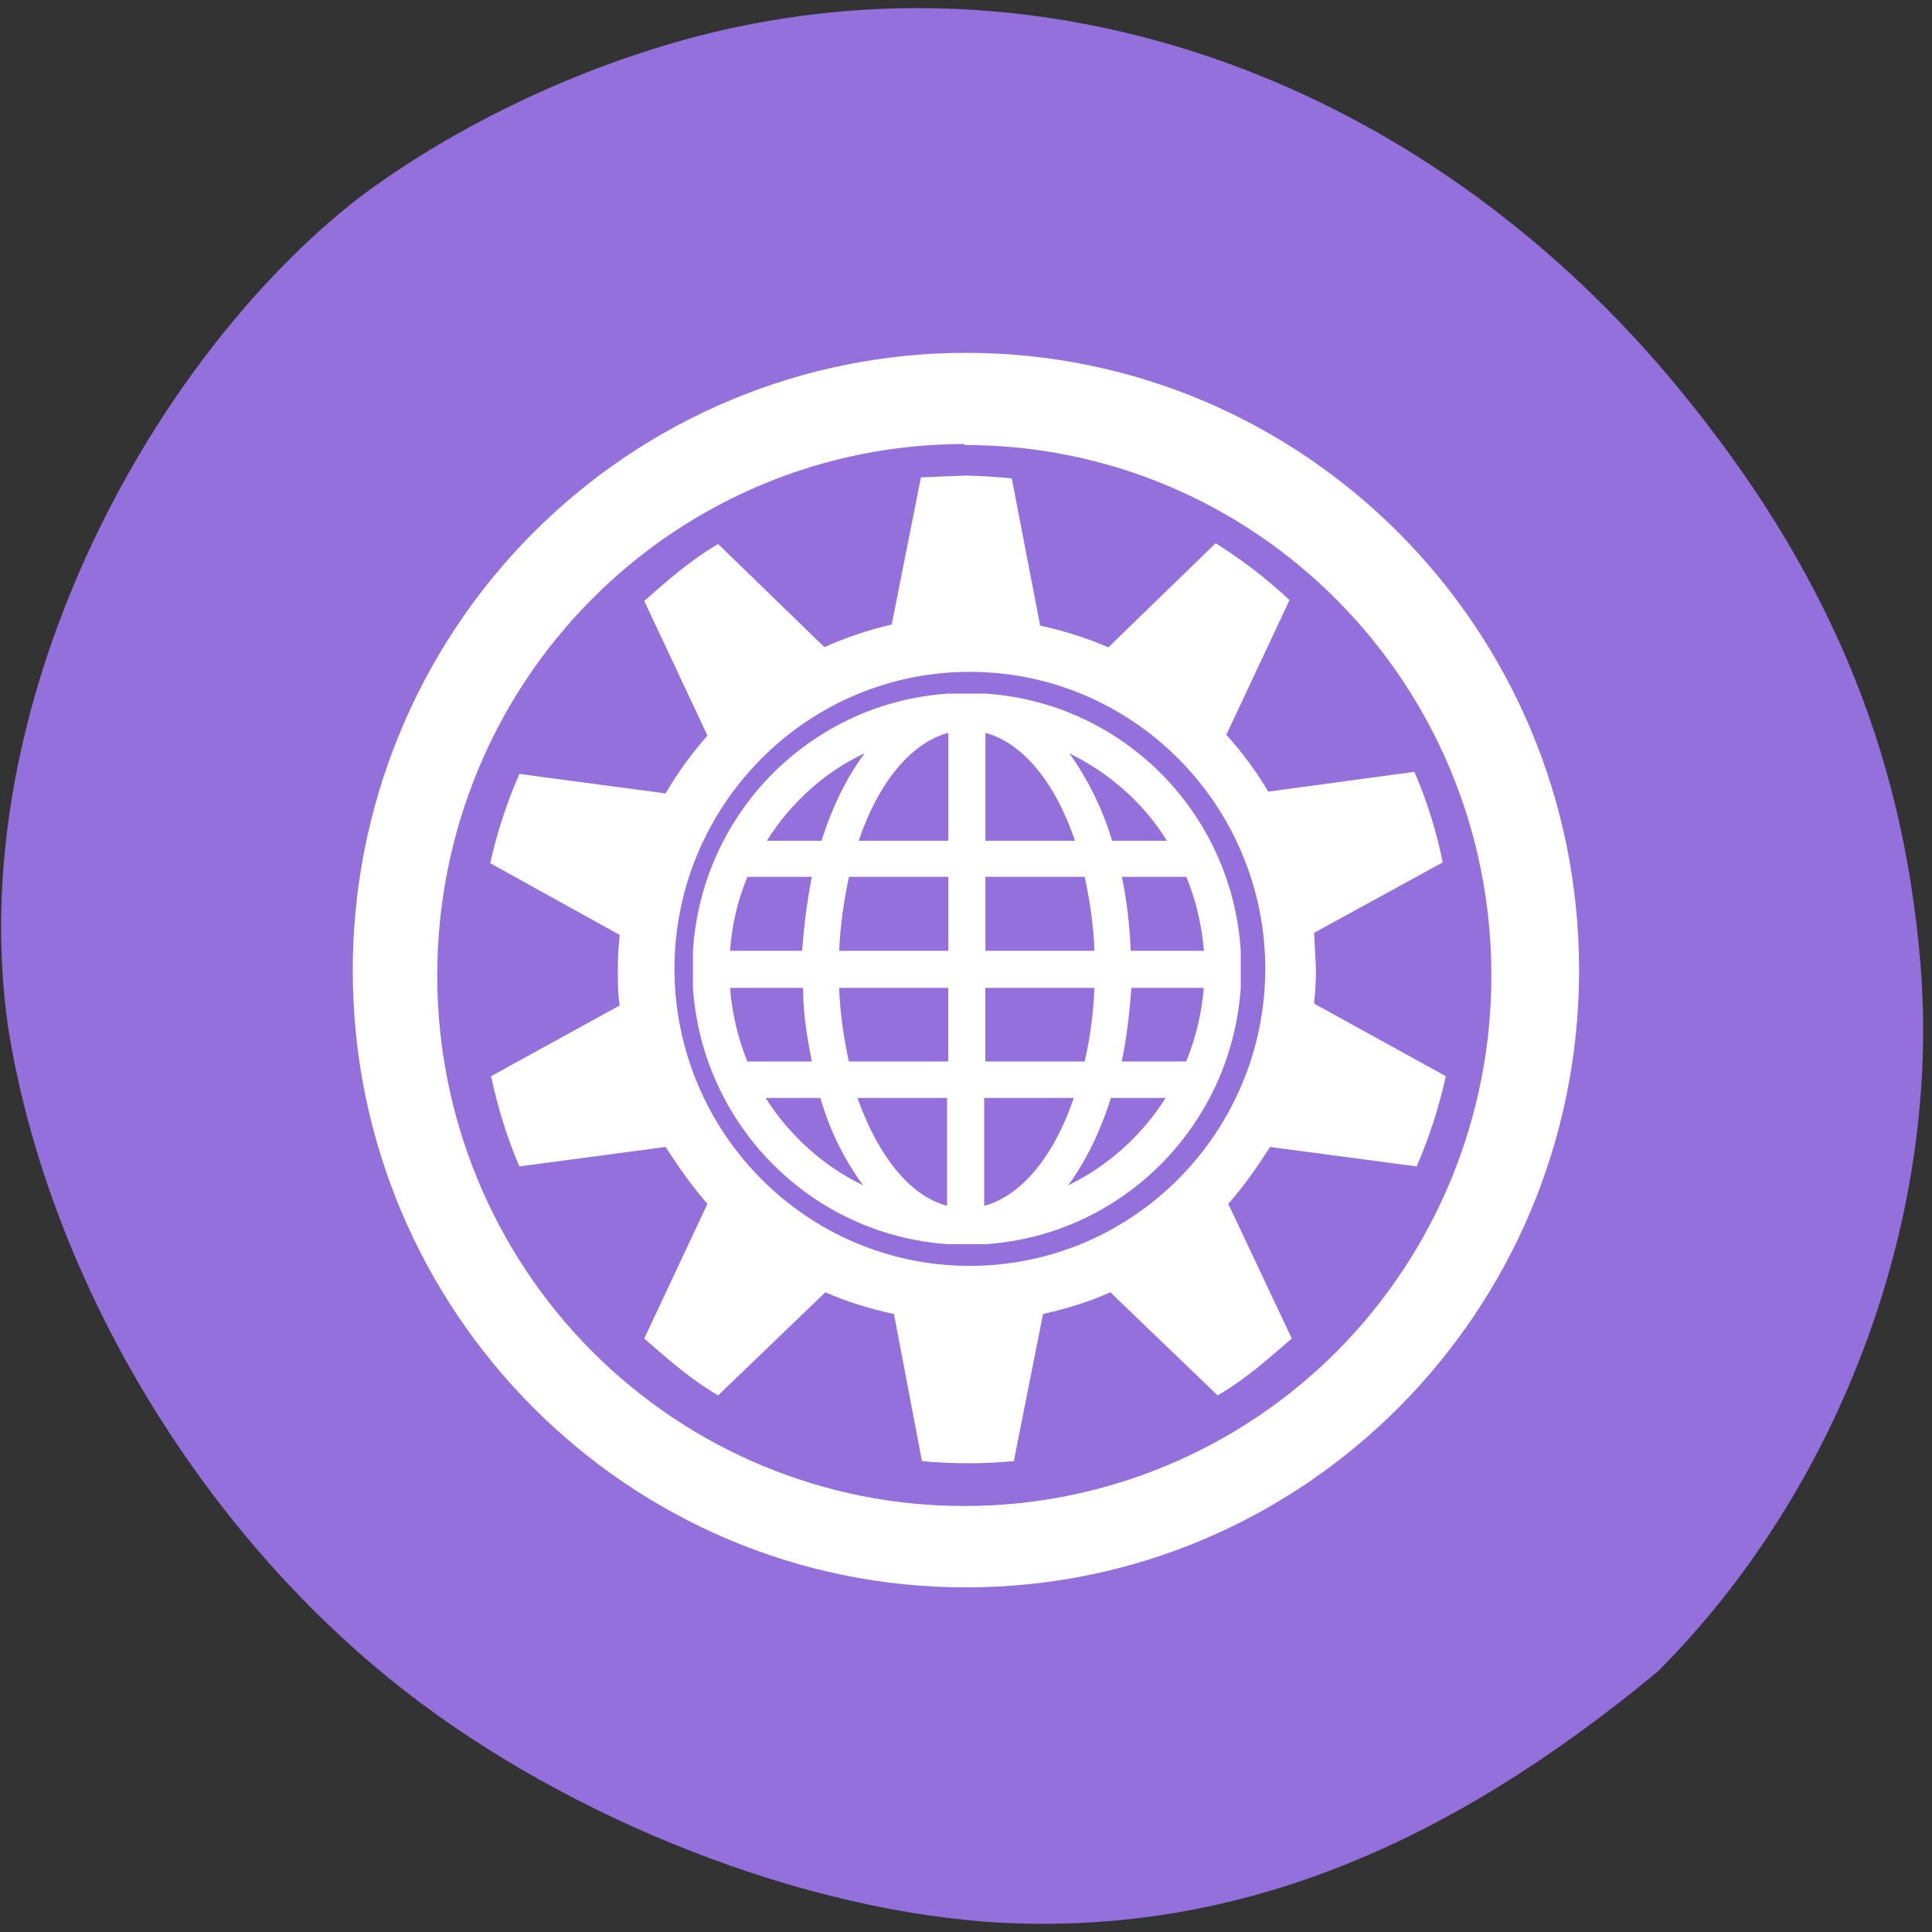 <svg xmlns="http://www.w3.org/2000/svg" viewBox="0 0 24 24"><rect x="0" y="0" width="24" height="24" fill="#333333" stroke="none"/><path d="m 12.227 23.871 c -2.473 -0.191 -5.371 -1.375 -7.391 -3.02 c -2.457 -1.996 -4.25 -5.063 -4.734 -8.08 c -0.574 -3.988 1.742 -8.277 4.355 -10.313 c 1.316 -0.988 3.055 -1.777 4.688 -2.121 c 4.246 -0.898 8.68 0.801 11.715 4.496 c 1.82 2.215 2.766 4.445 2.992 7.086 c 0.277 3.168 -0.977 6.563 -3.262 8.848 c -2.602 2.156 -5.273 3.324 -8.363 3.105" fill="#9370db"/><path d="m 12 4.383 c -2.023 0 -3.961 0.809 -5.391 2.25 c -1.43 1.441 -2.23 3.395 -2.227 5.43 c 0.004 4.234 3.422 7.664 7.629 7.656 c 4.203 -0.004 7.605 -3.438 7.605 -7.668 c 0 -4.234 -3.41 -7.668 -7.617 -7.668 m -0.012 1.145 c 3.613 0 6.539 2.949 6.539 6.586 c 0.004 1.746 -0.684 3.426 -1.91 4.664 c -1.227 1.234 -2.891 1.93 -4.629 1.93 c -1.738 0.004 -3.402 -0.688 -4.633 -1.922 c -1.23 -1.234 -1.922 -2.914 -1.922 -4.66 c -0.004 -1.75 0.68 -3.434 1.91 -4.672 c 1.227 -1.242 2.895 -1.938 4.633 -1.938 m 0.035 0.391 l -0.57 0.023 l -0.363 1.828 c -0.285 0.066 -0.566 0.16 -0.836 0.281 l -1.32 -1.281 c -0.336 0.195 -0.629 0.453 -0.918 0.707 l 0.785 1.672 c -0.195 0.223 -0.371 0.461 -0.52 0.719 l -1.816 -0.242 c -0.156 0.355 -0.277 0.727 -0.363 1.109 l 1.609 0.891 c -0.016 0.145 -0.023 0.289 -0.023 0.438 c 0 0.16 0 0.293 0.023 0.438 l -1.598 0.879 c 0.086 0.391 0.195 0.758 0.352 1.121 l 1.816 -0.242 c 0.156 0.242 0.328 0.488 0.52 0.707 l -0.785 1.672 c 0.289 0.254 0.582 0.512 0.918 0.707 l 1.332 -1.281 c 0.27 0.121 0.559 0.207 0.852 0.27 l 0.348 1.828 c 0.379 0.035 0.762 0.035 1.141 0 l 0.363 -1.828 c 0.277 -0.063 0.57 -0.148 0.836 -0.27 l 1.332 1.281 c 0.34 -0.195 0.629 -0.453 0.922 -0.707 l -0.789 -1.672 c 0.195 -0.219 0.363 -0.465 0.52 -0.707 l 1.82 0.242 c 0.156 -0.359 0.277 -0.734 0.363 -1.121 l -1.637 -0.902 c 0.016 -0.145 0.023 -0.293 0.023 -0.438 l -0.023 -0.441 l 1.598 -0.875 c -0.078 -0.387 -0.195 -0.762 -0.352 -1.125 l -1.816 0.246 c -0.148 -0.254 -0.324 -0.488 -0.52 -0.707 l 0.785 -1.672 c -0.281 -0.266 -0.59 -0.5 -0.918 -0.707 l -1.332 1.293 c -0.273 -0.117 -0.559 -0.207 -0.848 -0.27 l -0.352 -1.828 c -0.191 -0.02 -0.379 -0.031 -0.57 -0.035 m 0.047 2.438 c 2.027 0 3.672 1.656 3.672 3.695 c -0.008 2.035 -1.648 3.684 -3.672 3.684 c -2.02 0 -3.66 -1.648 -3.668 -3.684 c 0 -2.039 1.645 -3.695 3.668 -3.695 m -0.266 0.27 c -1.703 0.113 -3.063 1.477 -3.172 3.195 v 0.461 c 0.117 1.711 1.473 3.07 3.172 3.184 h 0.461 c 1.699 -0.113 3.055 -1.473 3.172 -3.184 v -0.461 c -0.109 -1.719 -1.469 -3.082 -3.172 -3.195 m -0.461 0.488 v 1.34 h -1.113 c 0.242 -0.719 0.652 -1.219 1.113 -1.34 m 0.461 0 c 0.461 0.121 0.871 0.621 1.113 1.34 h -1.113 m -1.5 -1.086 c -0.219 0.293 -0.402 0.66 -0.535 1.086 h -0.68 c 0.293 -0.465 0.715 -0.855 1.215 -1.086 m 2.543 0 c 0.496 0.246 0.918 0.609 1.211 1.086 h -0.68 c -0.117 -0.391 -0.297 -0.758 -0.531 -1.086 m -4 1.535 h 0.801 c -0.059 0.293 -0.098 0.613 -0.121 0.918 h -0.895 c 0.023 -0.32 0.094 -0.625 0.215 -0.918 m 1.262 0 h 1.234 v 0.918 h -1.355 c 0.012 -0.32 0.059 -0.625 0.121 -0.918 m 1.695 0 h 1.234 c 0.063 0.293 0.109 0.598 0.121 0.918 h -1.355 m 1.695 -0.918 h 0.801 c 0.121 0.293 0.191 0.598 0.219 0.918 h -0.91 c -0.012 -0.309 -0.047 -0.613 -0.109 -0.918 m -4.867 1.379 h 0.906 c 0 0.316 0.051 0.621 0.109 0.914 h -0.801 c -0.117 -0.289 -0.191 -0.598 -0.215 -0.914 m 1.355 0 h 1.355 v 0.914 h -1.234 c -0.066 -0.301 -0.109 -0.605 -0.121 -0.914 m 1.816 0 h 1.355 c -0.012 0.309 -0.051 0.613 -0.121 0.914 h -1.234 m 1.816 -0.914 h 0.898 c -0.027 0.316 -0.098 0.621 -0.219 0.914 h -0.801 c 0.063 -0.293 0.098 -0.609 0.121 -0.914 m -4.555 1.367 h 0.691 c 0.121 0.426 0.316 0.793 0.531 1.086 c -0.496 -0.242 -0.914 -0.617 -1.211 -1.086 m 1.141 0 h 1.113 v 1.34 c -0.461 -0.121 -0.859 -0.621 -1.113 -1.34 m 1.574 0 h 1.113 c -0.242 0.719 -0.652 1.219 -1.113 1.34 m 1.574 -1.34 h 0.68 c -0.297 0.469 -0.715 0.844 -1.211 1.086 c 0.215 -0.293 0.398 -0.66 0.531 -1.086" fill="#fff"/></svg>
